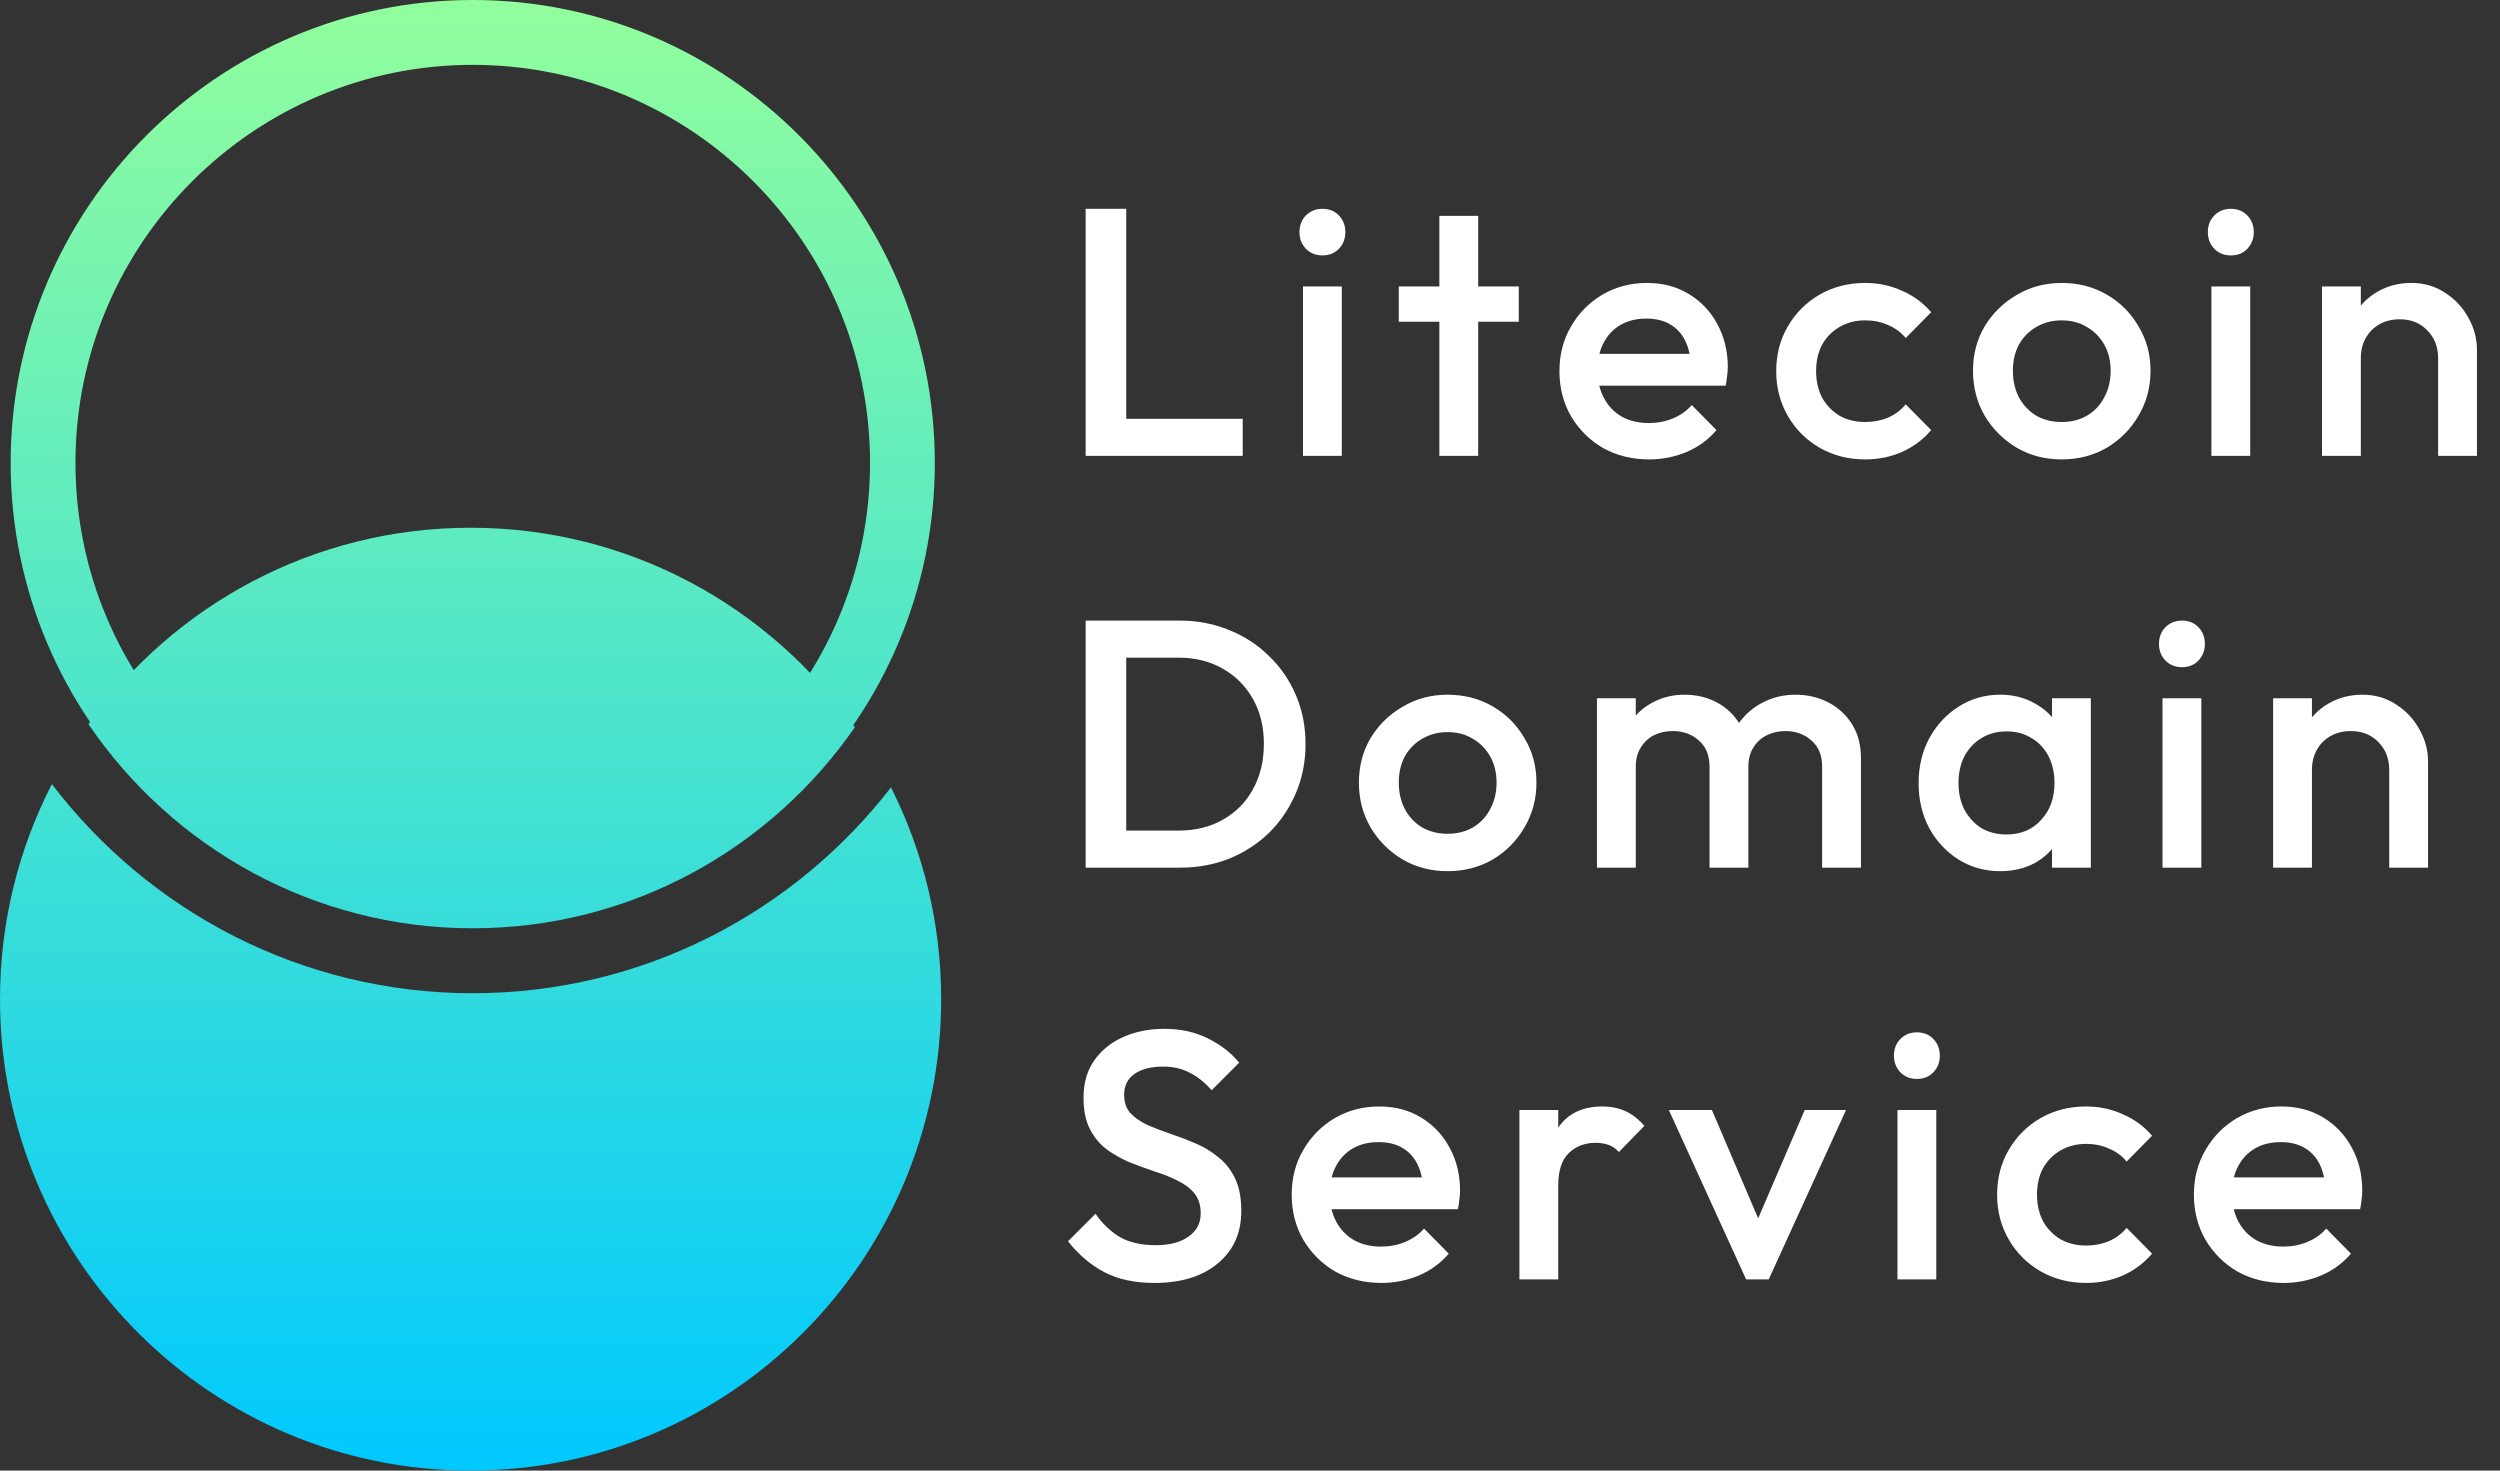 <svg width="170" height="100" viewBox="0 0 170 100" fill="none" xmlns="http://www.w3.org/2000/svg">
<rect x="0" y="0" width="170" height="100" fill="#333333" stroke="none"/>
<path d="M32.147 63.123C42.906 63.123 52.422 57.703 58.13 49.452C52.335 41.25 42.795 35.886 32 35.886C21.296 35.886 11.825 41.158 6.016 49.244C11.708 57.618 21.296 63.123 32.147 63.123Z" fill="url(#paint0_linear_18_3677)"/>
<path d="M32.147 67.539C20.488 67.539 10.111 61.955 3.527 53.318C1.277 57.703 0 62.676 0 67.943C0 85.648 14.327 100 32 100C49.673 100 64 85.648 64 67.943C64 62.762 62.766 57.875 60.588 53.544C53.997 62.052 43.703 67.539 32.147 67.539Z" fill="url(#paint1_linear_18_3677)"/>
<path d="M5.131 31.476C5.131 46.394 17.25 58.535 32.147 58.535C47.044 58.535 59.162 46.394 59.162 31.476C59.162 16.551 47.044 4.41 32.147 4.41C17.25 4.41 5.131 16.551 5.131 31.476ZM63.568 31.476C63.568 48.828 49.473 62.952 32.147 62.952C14.82 62.952 0.725 48.828 0.725 31.476C0.725 14.117 14.82 1.14441e-05 32.147 1.14441e-05C49.473 1.14441e-05 63.568 14.117 63.568 31.476Z" fill="url(#paint2_linear_18_3677)"/>
<path d="M73.824 31V14.2H76.584V31H73.824ZM75.72 31V28.48H84.504V31H75.72ZM88.603 31V19.48H91.243V31H88.603ZM89.923 17.368C89.475 17.368 89.099 17.216 88.795 16.912C88.507 16.608 88.363 16.232 88.363 15.784C88.363 15.336 88.507 14.96 88.795 14.656C89.099 14.352 89.475 14.2 89.923 14.2C90.387 14.2 90.763 14.352 91.051 14.656C91.339 14.96 91.483 15.336 91.483 15.784C91.483 16.232 91.339 16.608 91.051 16.912C90.763 17.216 90.387 17.368 89.923 17.368ZM97.876 31V14.68H100.516V31H97.876ZM95.116 21.88V19.48H103.276V21.88H95.116ZM112.138 31.24C110.986 31.24 109.946 30.984 109.018 30.472C108.106 29.944 107.378 29.224 106.834 28.312C106.306 27.4 106.042 26.376 106.042 25.24C106.042 24.104 106.306 23.088 106.834 22.192C107.362 21.28 108.074 20.56 108.97 20.032C109.882 19.504 110.89 19.24 111.994 19.24C113.066 19.24 114.01 19.488 114.826 19.984C115.658 20.48 116.306 21.16 116.77 22.024C117.25 22.888 117.49 23.872 117.49 24.976C117.49 25.168 117.474 25.368 117.442 25.576C117.426 25.768 117.394 25.984 117.346 26.224H107.89V24.064H115.978L114.994 24.928C114.962 24.224 114.826 23.632 114.586 23.152C114.346 22.672 114.002 22.304 113.554 22.048C113.122 21.792 112.586 21.664 111.946 21.664C111.274 21.664 110.69 21.808 110.194 22.096C109.698 22.384 109.314 22.792 109.042 23.32C108.77 23.832 108.634 24.448 108.634 25.168C108.634 25.888 108.778 26.52 109.066 27.064C109.354 27.608 109.762 28.032 110.29 28.336C110.818 28.624 111.426 28.768 112.114 28.768C112.706 28.768 113.25 28.664 113.746 28.456C114.258 28.248 114.69 27.944 115.042 27.544L116.722 29.248C116.162 29.904 115.482 30.4 114.682 30.736C113.882 31.072 113.034 31.24 112.138 31.24ZM126.831 31.24C125.695 31.24 124.663 30.976 123.735 30.448C122.823 29.92 122.103 29.2 121.575 28.288C121.047 27.376 120.783 26.36 120.783 25.24C120.783 24.104 121.047 23.088 121.575 22.192C122.103 21.28 122.823 20.56 123.735 20.032C124.663 19.504 125.695 19.24 126.831 19.24C127.727 19.24 128.559 19.416 129.327 19.768C130.111 20.104 130.775 20.592 131.319 21.232L129.591 22.984C129.255 22.584 128.847 22.288 128.367 22.096C127.903 21.888 127.391 21.784 126.831 21.784C126.175 21.784 125.591 21.936 125.079 22.24C124.583 22.528 124.191 22.928 123.903 23.44C123.631 23.952 123.495 24.552 123.495 25.24C123.495 25.912 123.631 26.512 123.903 27.04C124.191 27.552 124.583 27.96 125.079 28.264C125.591 28.552 126.175 28.696 126.831 28.696C127.391 28.696 127.903 28.6 128.367 28.408C128.847 28.2 129.255 27.896 129.591 27.496L131.319 29.248C130.775 29.888 130.111 30.384 129.327 30.736C128.559 31.072 127.727 31.24 126.831 31.24ZM140.188 31.24C139.068 31.24 138.052 30.976 137.14 30.448C136.228 29.904 135.5 29.176 134.956 28.264C134.428 27.352 134.164 26.336 134.164 25.216C134.164 24.096 134.428 23.088 134.956 22.192C135.5 21.296 136.228 20.584 137.14 20.056C138.052 19.512 139.068 19.24 140.188 19.24C141.324 19.24 142.348 19.504 143.26 20.032C144.172 20.56 144.892 21.28 145.42 22.192C145.964 23.088 146.236 24.096 146.236 25.216C146.236 26.336 145.964 27.352 145.42 28.264C144.892 29.176 144.172 29.904 143.26 30.448C142.348 30.976 141.324 31.24 140.188 31.24ZM140.188 28.696C140.844 28.696 141.42 28.552 141.916 28.264C142.428 27.96 142.82 27.544 143.092 27.016C143.38 26.488 143.524 25.888 143.524 25.216C143.524 24.544 143.38 23.952 143.092 23.44C142.804 22.928 142.412 22.528 141.916 22.24C141.42 21.936 140.844 21.784 140.188 21.784C139.548 21.784 138.972 21.936 138.46 22.24C137.964 22.528 137.572 22.928 137.284 23.44C137.012 23.952 136.876 24.544 136.876 25.216C136.876 25.888 137.012 26.488 137.284 27.016C137.572 27.544 137.964 27.96 138.46 28.264C138.972 28.552 139.548 28.696 140.188 28.696ZM150.375 31V19.48H153.015V31H150.375ZM151.695 17.368C151.247 17.368 150.871 17.216 150.567 16.912C150.279 16.608 150.135 16.232 150.135 15.784C150.135 15.336 150.279 14.96 150.567 14.656C150.871 14.352 151.247 14.2 151.695 14.2C152.159 14.2 152.535 14.352 152.823 14.656C153.111 14.96 153.255 15.336 153.255 15.784C153.255 16.232 153.111 16.608 152.823 16.912C152.535 17.216 152.159 17.368 151.695 17.368ZM165.792 31V24.352C165.792 23.584 165.544 22.952 165.048 22.456C164.568 21.96 163.944 21.712 163.176 21.712C162.664 21.712 162.208 21.824 161.808 22.048C161.408 22.272 161.096 22.584 160.872 22.984C160.648 23.384 160.536 23.84 160.536 24.352L159.504 23.776C159.504 22.896 159.696 22.12 160.08 21.448C160.464 20.76 160.992 20.224 161.664 19.84C162.352 19.44 163.12 19.24 163.968 19.24C164.832 19.24 165.6 19.464 166.272 19.912C166.944 20.344 167.472 20.912 167.856 21.616C168.24 22.304 168.432 23.024 168.432 23.776V31H165.792ZM157.896 31V19.48H160.536V31H157.896ZM75.72 59V56.48H80.136C81.288 56.48 82.296 56.232 83.16 55.736C84.04 55.24 84.72 54.552 85.2 53.672C85.696 52.776 85.944 51.744 85.944 50.576C85.944 49.424 85.696 48.408 85.2 47.528C84.704 46.648 84.016 45.96 83.136 45.464C82.272 44.968 81.272 44.72 80.136 44.72H75.72V42.2H80.208C81.424 42.2 82.552 42.416 83.592 42.848C84.632 43.264 85.536 43.856 86.304 44.624C87.088 45.376 87.696 46.264 88.128 47.288C88.56 48.296 88.776 49.4 88.776 50.6C88.776 51.784 88.56 52.888 88.128 53.912C87.696 54.936 87.096 55.832 86.328 56.6C85.56 57.352 84.656 57.944 83.616 58.376C82.576 58.792 81.456 59 80.256 59H75.72ZM73.824 59V42.2H76.584V59H73.824ZM98.43 59.24C97.31 59.24 96.294 58.976 95.382 58.448C94.47 57.904 93.742 57.176 93.198 56.264C92.67 55.352 92.406 54.336 92.406 53.216C92.406 52.096 92.67 51.088 93.198 50.192C93.742 49.296 94.47 48.584 95.382 48.056C96.294 47.512 97.31 47.24 98.43 47.24C99.566 47.24 100.59 47.504 101.502 48.032C102.414 48.56 103.134 49.28 103.662 50.192C104.206 51.088 104.478 52.096 104.478 53.216C104.478 54.336 104.206 55.352 103.662 56.264C103.134 57.176 102.414 57.904 101.502 58.448C100.59 58.976 99.566 59.24 98.43 59.24ZM98.43 56.696C99.086 56.696 99.662 56.552 100.158 56.264C100.67 55.96 101.062 55.544 101.334 55.016C101.622 54.488 101.766 53.888 101.766 53.216C101.766 52.544 101.622 51.952 101.334 51.44C101.046 50.928 100.654 50.528 100.158 50.24C99.662 49.936 99.086 49.784 98.43 49.784C97.79 49.784 97.214 49.936 96.702 50.24C96.206 50.528 95.814 50.928 95.526 51.44C95.254 51.952 95.118 52.544 95.118 53.216C95.118 53.888 95.254 54.488 95.526 55.016C95.814 55.544 96.206 55.96 96.702 56.264C97.214 56.552 97.79 56.696 98.43 56.696ZM108.593 59V47.48H111.233V59H108.593ZM116.249 59V52.136C116.249 51.368 116.009 50.776 115.529 50.36C115.049 49.928 114.457 49.712 113.753 49.712C113.273 49.712 112.841 49.808 112.457 50C112.089 50.192 111.793 50.472 111.569 50.84C111.345 51.192 111.233 51.624 111.233 52.136L110.201 51.56C110.201 50.68 110.393 49.92 110.777 49.28C111.161 48.64 111.681 48.144 112.337 47.792C112.993 47.424 113.729 47.24 114.545 47.24C115.361 47.24 116.097 47.416 116.753 47.768C117.409 48.12 117.929 48.616 118.313 49.256C118.697 49.896 118.889 50.664 118.889 51.56V59H116.249ZM123.905 59V52.136C123.905 51.368 123.665 50.776 123.185 50.36C122.705 49.928 122.113 49.712 121.409 49.712C120.945 49.712 120.521 49.808 120.137 50C119.753 50.192 119.449 50.472 119.225 50.84C119.001 51.192 118.889 51.624 118.889 52.136L117.401 51.56C117.481 50.68 117.737 49.92 118.169 49.28C118.601 48.64 119.153 48.144 119.825 47.792C120.513 47.424 121.265 47.24 122.081 47.24C122.913 47.24 123.665 47.416 124.337 47.768C125.009 48.12 125.545 48.616 125.945 49.256C126.345 49.896 126.545 50.664 126.545 51.56V59H123.905ZM136.009 59.24C134.969 59.24 134.025 58.976 133.177 58.448C132.345 57.92 131.681 57.208 131.185 56.312C130.705 55.4 130.465 54.384 130.465 53.264C130.465 52.128 130.705 51.112 131.185 50.216C131.681 49.304 132.345 48.584 133.177 48.056C134.025 47.512 134.969 47.24 136.009 47.24C136.889 47.24 137.665 47.432 138.337 47.816C139.025 48.184 139.569 48.696 139.969 49.352C140.369 50.008 140.569 50.752 140.569 51.584V54.896C140.569 55.728 140.369 56.472 139.969 57.128C139.585 57.784 139.049 58.304 138.361 58.688C137.673 59.056 136.889 59.24 136.009 59.24ZM136.441 56.744C137.417 56.744 138.201 56.416 138.793 55.76C139.401 55.104 139.705 54.264 139.705 53.24C139.705 52.552 139.569 51.944 139.297 51.416C139.025 50.888 138.641 50.48 138.145 50.192C137.665 49.888 137.097 49.736 136.441 49.736C135.801 49.736 135.233 49.888 134.737 50.192C134.257 50.48 133.873 50.888 133.585 51.416C133.313 51.944 133.177 52.552 133.177 53.24C133.177 53.928 133.313 54.536 133.585 55.064C133.873 55.592 134.257 56.008 134.737 56.312C135.233 56.6 135.801 56.744 136.441 56.744ZM139.537 59V55.904L139.993 53.096L139.537 50.312V47.48H142.177V59H139.537ZM147.051 59V47.48H149.691V59H147.051ZM148.371 45.368C147.923 45.368 147.547 45.216 147.243 44.912C146.955 44.608 146.811 44.232 146.811 43.784C146.811 43.336 146.955 42.96 147.243 42.656C147.547 42.352 147.923 42.2 148.371 42.2C148.835 42.2 149.211 42.352 149.499 42.656C149.787 42.96 149.931 43.336 149.931 43.784C149.931 44.232 149.787 44.608 149.499 44.912C149.211 45.216 148.835 45.368 148.371 45.368ZM162.468 59V52.352C162.468 51.584 162.22 50.952 161.724 50.456C161.244 49.96 160.62 49.712 159.852 49.712C159.34 49.712 158.884 49.824 158.484 50.048C158.084 50.272 157.772 50.584 157.548 50.984C157.324 51.384 157.212 51.84 157.212 52.352L156.18 51.776C156.18 50.896 156.372 50.12 156.756 49.448C157.14 48.76 157.668 48.224 158.34 47.84C159.028 47.44 159.796 47.24 160.644 47.24C161.508 47.24 162.276 47.464 162.948 47.912C163.62 48.344 164.148 48.912 164.532 49.616C164.916 50.304 165.108 51.024 165.108 51.776V59H162.468ZM154.572 59V47.48H157.212V59H154.572ZM78.504 87.24C77.176 87.24 76.048 87 75.12 86.52C74.192 86.04 73.36 85.336 72.624 84.408L74.496 82.536C74.96 83.208 75.512 83.736 76.152 84.12C76.792 84.488 77.608 84.672 78.6 84.672C79.528 84.672 80.264 84.48 80.808 84.096C81.368 83.712 81.648 83.184 81.648 82.512C81.648 81.952 81.504 81.496 81.216 81.144C80.928 80.792 80.544 80.504 80.064 80.28C79.6 80.04 79.08 79.832 78.504 79.656C77.944 79.464 77.376 79.256 76.8 79.032C76.24 78.792 75.72 78.496 75.24 78.144C74.776 77.792 74.4 77.336 74.112 76.776C73.824 76.216 73.68 75.504 73.68 74.64C73.68 73.648 73.92 72.808 74.4 72.12C74.896 71.416 75.56 70.88 76.392 70.512C77.224 70.144 78.152 69.96 79.176 69.96C80.28 69.96 81.264 70.176 82.128 70.608C83.008 71.04 83.72 71.592 84.264 72.264L82.392 74.136C81.912 73.592 81.408 73.192 80.88 72.936C80.368 72.664 79.776 72.528 79.104 72.528C78.272 72.528 77.616 72.696 77.136 73.032C76.672 73.368 76.44 73.84 76.44 74.448C76.44 74.96 76.584 75.376 76.872 75.696C77.16 76 77.536 76.264 78 76.488C78.48 76.696 79 76.896 79.56 77.088C80.136 77.28 80.704 77.496 81.264 77.736C81.84 77.976 82.36 78.288 82.824 78.672C83.304 79.04 83.688 79.52 83.976 80.112C84.264 80.704 84.408 81.448 84.408 82.344C84.408 83.848 83.872 85.04 82.8 85.92C81.744 86.8 80.312 87.24 78.504 87.24ZM93.931 87.24C92.779 87.24 91.739 86.984 90.811 86.472C89.899 85.944 89.171 85.224 88.627 84.312C88.099 83.4 87.835 82.376 87.835 81.24C87.835 80.104 88.099 79.088 88.627 78.192C89.155 77.28 89.867 76.56 90.763 76.032C91.675 75.504 92.683 75.24 93.787 75.24C94.859 75.24 95.803 75.488 96.619 75.984C97.451 76.48 98.099 77.16 98.563 78.024C99.043 78.888 99.283 79.872 99.283 80.976C99.283 81.168 99.267 81.368 99.235 81.576C99.219 81.768 99.187 81.984 99.139 82.224H89.683V80.064H97.771L96.787 80.928C96.755 80.224 96.619 79.632 96.379 79.152C96.139 78.672 95.795 78.304 95.347 78.048C94.915 77.792 94.379 77.664 93.739 77.664C93.067 77.664 92.483 77.808 91.987 78.096C91.491 78.384 91.107 78.792 90.835 79.32C90.563 79.832 90.427 80.448 90.427 81.168C90.427 81.888 90.571 82.52 90.859 83.064C91.147 83.608 91.555 84.032 92.083 84.336C92.611 84.624 93.219 84.768 93.907 84.768C94.499 84.768 95.043 84.664 95.539 84.456C96.051 84.248 96.483 83.944 96.835 83.544L98.515 85.248C97.955 85.904 97.275 86.4 96.475 86.736C95.675 87.072 94.827 87.24 93.931 87.24ZM103.32 87V75.48H105.96V87H103.32ZM105.96 80.592L105.048 80.136C105.048 78.68 105.368 77.504 106.008 76.608C106.664 75.696 107.648 75.24 108.96 75.24C109.536 75.24 110.056 75.344 110.52 75.552C110.984 75.76 111.416 76.096 111.816 76.56L110.088 78.336C109.88 78.112 109.648 77.952 109.392 77.856C109.136 77.76 108.84 77.712 108.504 77.712C107.768 77.712 107.16 77.944 106.68 78.408C106.2 78.872 105.96 79.6 105.96 80.592ZM118.737 87L113.481 75.48H116.409L120.417 84.864H118.689L122.721 75.48H125.529L120.273 87H118.737ZM129.027 87V75.48H131.667V87H129.027ZM130.347 73.368C129.899 73.368 129.523 73.216 129.219 72.912C128.931 72.608 128.787 72.232 128.787 71.784C128.787 71.336 128.931 70.96 129.219 70.656C129.523 70.352 129.899 70.2 130.347 70.2C130.811 70.2 131.187 70.352 131.475 70.656C131.763 70.96 131.907 71.336 131.907 71.784C131.907 72.232 131.763 72.608 131.475 72.912C131.187 73.216 130.811 73.368 130.347 73.368ZM141.852 87.24C140.716 87.24 139.684 86.976 138.756 86.448C137.844 85.92 137.124 85.2 136.596 84.288C136.068 83.376 135.804 82.36 135.804 81.24C135.804 80.104 136.068 79.088 136.596 78.192C137.124 77.28 137.844 76.56 138.756 76.032C139.684 75.504 140.716 75.24 141.852 75.24C142.748 75.24 143.58 75.416 144.348 75.768C145.132 76.104 145.796 76.592 146.34 77.232L144.612 78.984C144.276 78.584 143.868 78.288 143.388 78.096C142.924 77.888 142.412 77.784 141.852 77.784C141.196 77.784 140.612 77.936 140.1 78.24C139.604 78.528 139.212 78.928 138.924 79.44C138.652 79.952 138.516 80.552 138.516 81.24C138.516 81.912 138.652 82.512 138.924 83.04C139.212 83.552 139.604 83.96 140.1 84.264C140.612 84.552 141.196 84.696 141.852 84.696C142.412 84.696 142.924 84.6 143.388 84.408C143.868 84.2 144.276 83.896 144.612 83.496L146.34 85.248C145.796 85.888 145.132 86.384 144.348 86.736C143.58 87.072 142.748 87.24 141.852 87.24ZM155.281 87.24C154.129 87.24 153.089 86.984 152.161 86.472C151.249 85.944 150.521 85.224 149.977 84.312C149.449 83.4 149.185 82.376 149.185 81.24C149.185 80.104 149.449 79.088 149.977 78.192C150.505 77.28 151.217 76.56 152.113 76.032C153.025 75.504 154.033 75.24 155.137 75.24C156.209 75.24 157.153 75.488 157.969 75.984C158.801 76.48 159.449 77.16 159.913 78.024C160.393 78.888 160.633 79.872 160.633 80.976C160.633 81.168 160.617 81.368 160.585 81.576C160.569 81.768 160.537 81.984 160.489 82.224H151.033V80.064H159.121L158.137 80.928C158.105 80.224 157.969 79.632 157.729 79.152C157.489 78.672 157.145 78.304 156.697 78.048C156.265 77.792 155.729 77.664 155.089 77.664C154.417 77.664 153.833 77.808 153.337 78.096C152.841 78.384 152.457 78.792 152.185 79.32C151.913 79.832 151.777 80.448 151.777 81.168C151.777 81.888 151.921 82.52 152.209 83.064C152.497 83.608 152.905 84.032 153.433 84.336C153.961 84.624 154.569 84.768 155.257 84.768C155.849 84.768 156.393 84.664 156.889 84.456C157.401 84.248 157.833 83.944 158.185 83.544L159.865 85.248C159.305 85.904 158.625 86.4 157.825 86.736C157.025 87.072 156.177 87.24 155.281 87.24Z" fill="white"/>
<defs>
<linearGradient id="paint0_linear_18_3677" x1="32.395" y1="100.229" x2="32.395" y2="0.453" gradientUnits="userSpaceOnUse">
<stop stop-color="#00C9FF"/>
<stop offset="1" stop-color="#92FE9D"/>
</linearGradient>
<linearGradient id="paint1_linear_18_3677" x1="32.395" y1="100" x2="32.395" y2="-0.235" gradientUnits="userSpaceOnUse">
<stop stop-color="#00C9FF"/>
<stop offset="1" stop-color="#92FE9D"/>
</linearGradient>
<linearGradient id="paint2_linear_18_3677" x1="32.535" y1="100.688" x2="32.535" y2="1.2954e-05" gradientUnits="userSpaceOnUse">
<stop stop-color="#00C9FF"/>
<stop offset="1" stop-color="#92FE9D"/>
</linearGradient>
</defs>
</svg>
